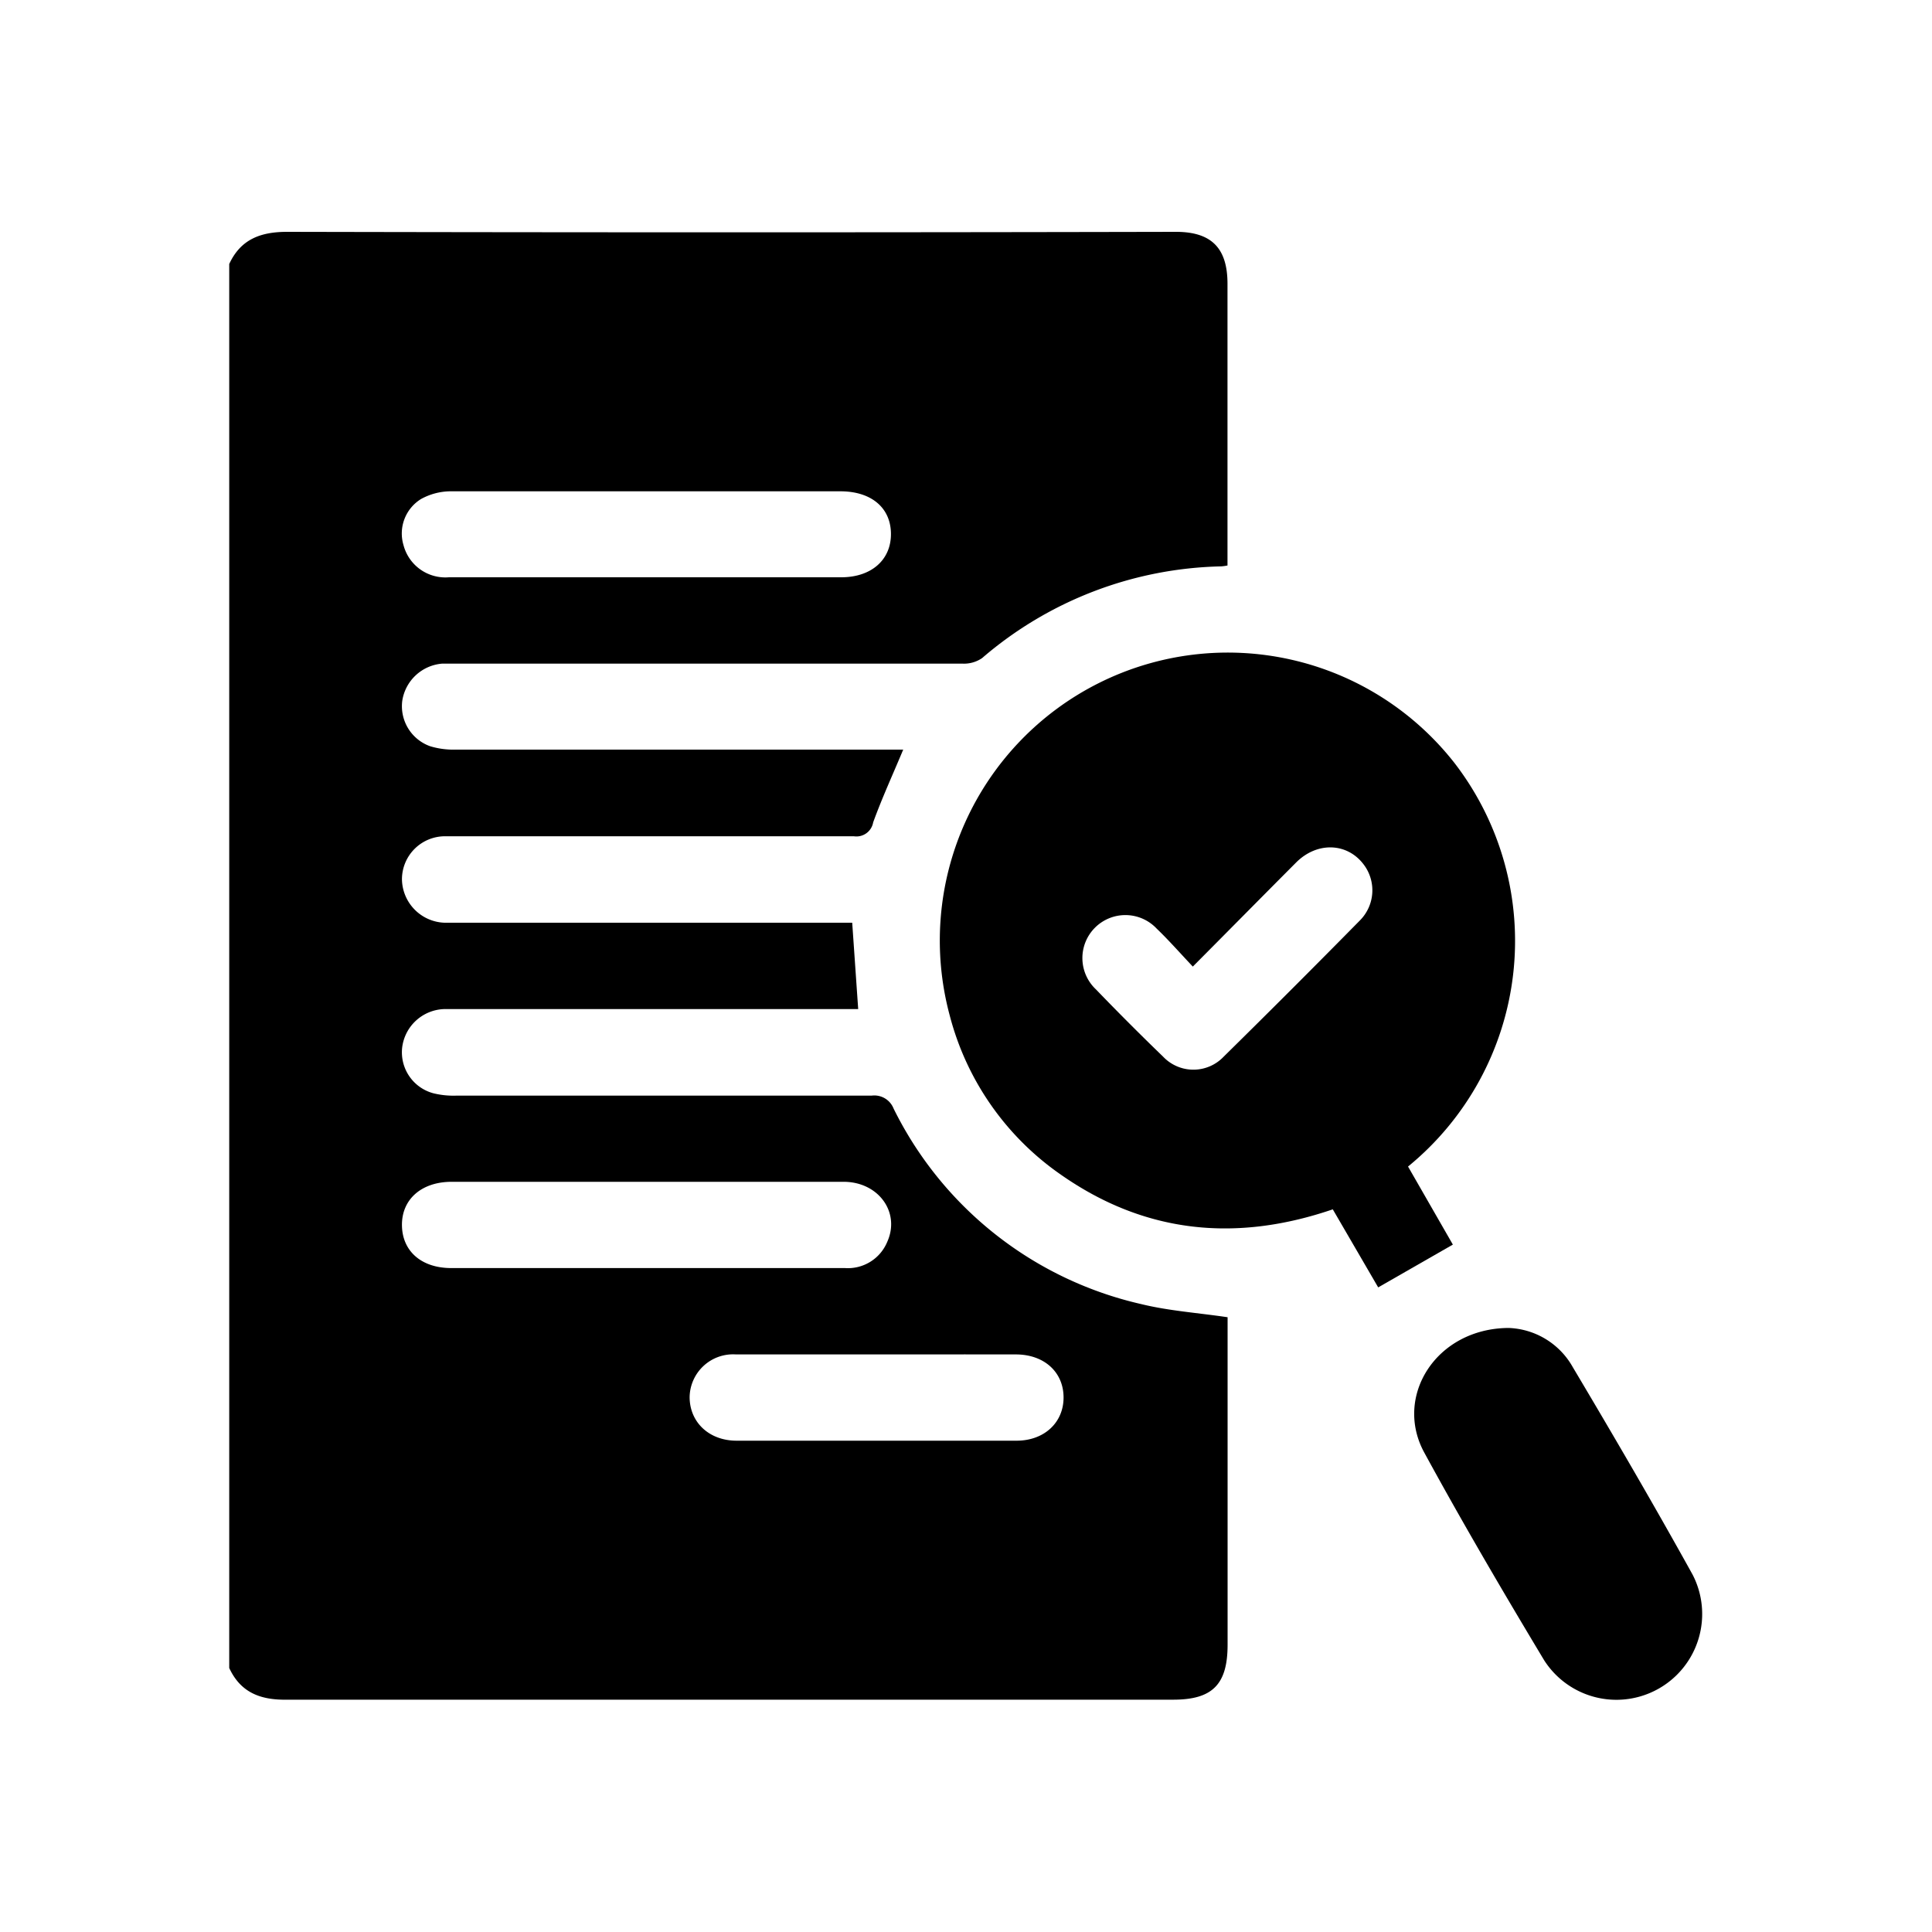 <svg id="Layer_1" data-name="Layer 1" xmlns="http://www.w3.org/2000/svg" viewBox="0 0 200 200"><path d="M23.73,172.67V27.33C24.92,24.75,27,24,29.73,24q46,.1,92,0c3.68,0,5.34,1.68,5.34,5.38V58.54a5.66,5.66,0,0,1-.63.09,39.18,39.18,0,0,0-24.78,9.5,3.31,3.31,0,0,1-2,.57q-26.2,0-52.41,0c-.5,0-1,0-1.49,0a4.55,4.55,0,0,0-4.12,3.86,4.4,4.4,0,0,0,2.89,4.69,8.31,8.31,0,0,0,2.63.35q22.41,0,44.82,0H93.5c-1.09,2.61-2.19,5-3.11,7.53a1.76,1.76,0,0,1-2,1.44c-10.47,0-20.94,0-31.41,0-3.63,0-7.25,0-10.87,0A4.46,4.46,0,0,0,41.61,91,4.57,4.57,0,0,0,46,95.52c.49,0,1,0,1.49,0H88.22c.21,3,.41,5.94.62,8.94H47.31c-.44,0-.89,0-1.34,0a4.53,4.53,0,0,0-4.34,4,4.39,4.39,0,0,0,3.25,4.72,8.77,8.77,0,0,0,2.35.24q21.51,0,43,0a2.14,2.14,0,0,1,2.27,1.33A38,38,0,0,0,118.14,135c2.86.7,5.84.9,8.94,1.36v33.9c0,4.11-1.56,5.69-5.63,5.69q-45.85,0-91.72,0C27,176,24.92,175.24,23.73,172.67ZM66.91,50.86c-6.79,0-13.58,0-20.37,0a6.43,6.43,0,0,0-2.94.79,4.19,4.19,0,0,0-1.83,4.78,4.48,4.48,0,0,0,4.7,3.33H87.08c3.12,0,5.17-1.8,5.15-4.51S90.17,50.86,87,50.86Zm0,80.41H87.46a4.41,4.41,0,0,0,4.39-2.72c1.37-3.06-.92-6.2-4.5-6.21q-20.3,0-40.6,0c-3.12,0-5.18,1.82-5.14,4.52s2.06,4.41,5.1,4.41Zm24,8.94c-4.91,0-9.82,0-14.72,0a4.5,4.5,0,0,0-4.8,4.41c0,2.6,2,4.51,4.84,4.52q14.51,0,29,0c2.87,0,4.88-1.88,4.87-4.49s-2-4.43-4.92-4.44C100.42,140.2,95.67,140.21,90.91,140.21Z"/><path d="M145.76,120.76l4.64,8.08-7.73,4.43-4.7-8.08c-10,3.42-19.44,2.51-28.15-3.59a28.88,28.88,0,0,1-11.51-16.5A29.81,29.81,0,0,1,150.58,79,30.17,30.17,0,0,1,145.76,120.76Zm-22.28-20.7c-1.35-1.43-2.49-2.73-3.74-3.93a4.45,4.45,0,1,0-6.28,6.3q3.41,3.54,6.94,6.95a4.32,4.32,0,0,0,6.28,0q7.11-7,14.1-14.1a4.42,4.42,0,0,0,.34-5.85c-1.7-2.19-4.76-2.3-6.91-.18C130.69,92.78,127.21,96.31,123.48,100.06Z"/><path d="M156.17,137.47a7.94,7.94,0,0,1,6.64,4.05c4.23,7.11,8.4,14.25,12.41,21.49a8.88,8.88,0,0,1-15.37,8.86c-4.26-7.09-8.45-14.23-12.41-21.5C144.26,144.54,148.68,137.51,156.17,137.47Z"/></svg>